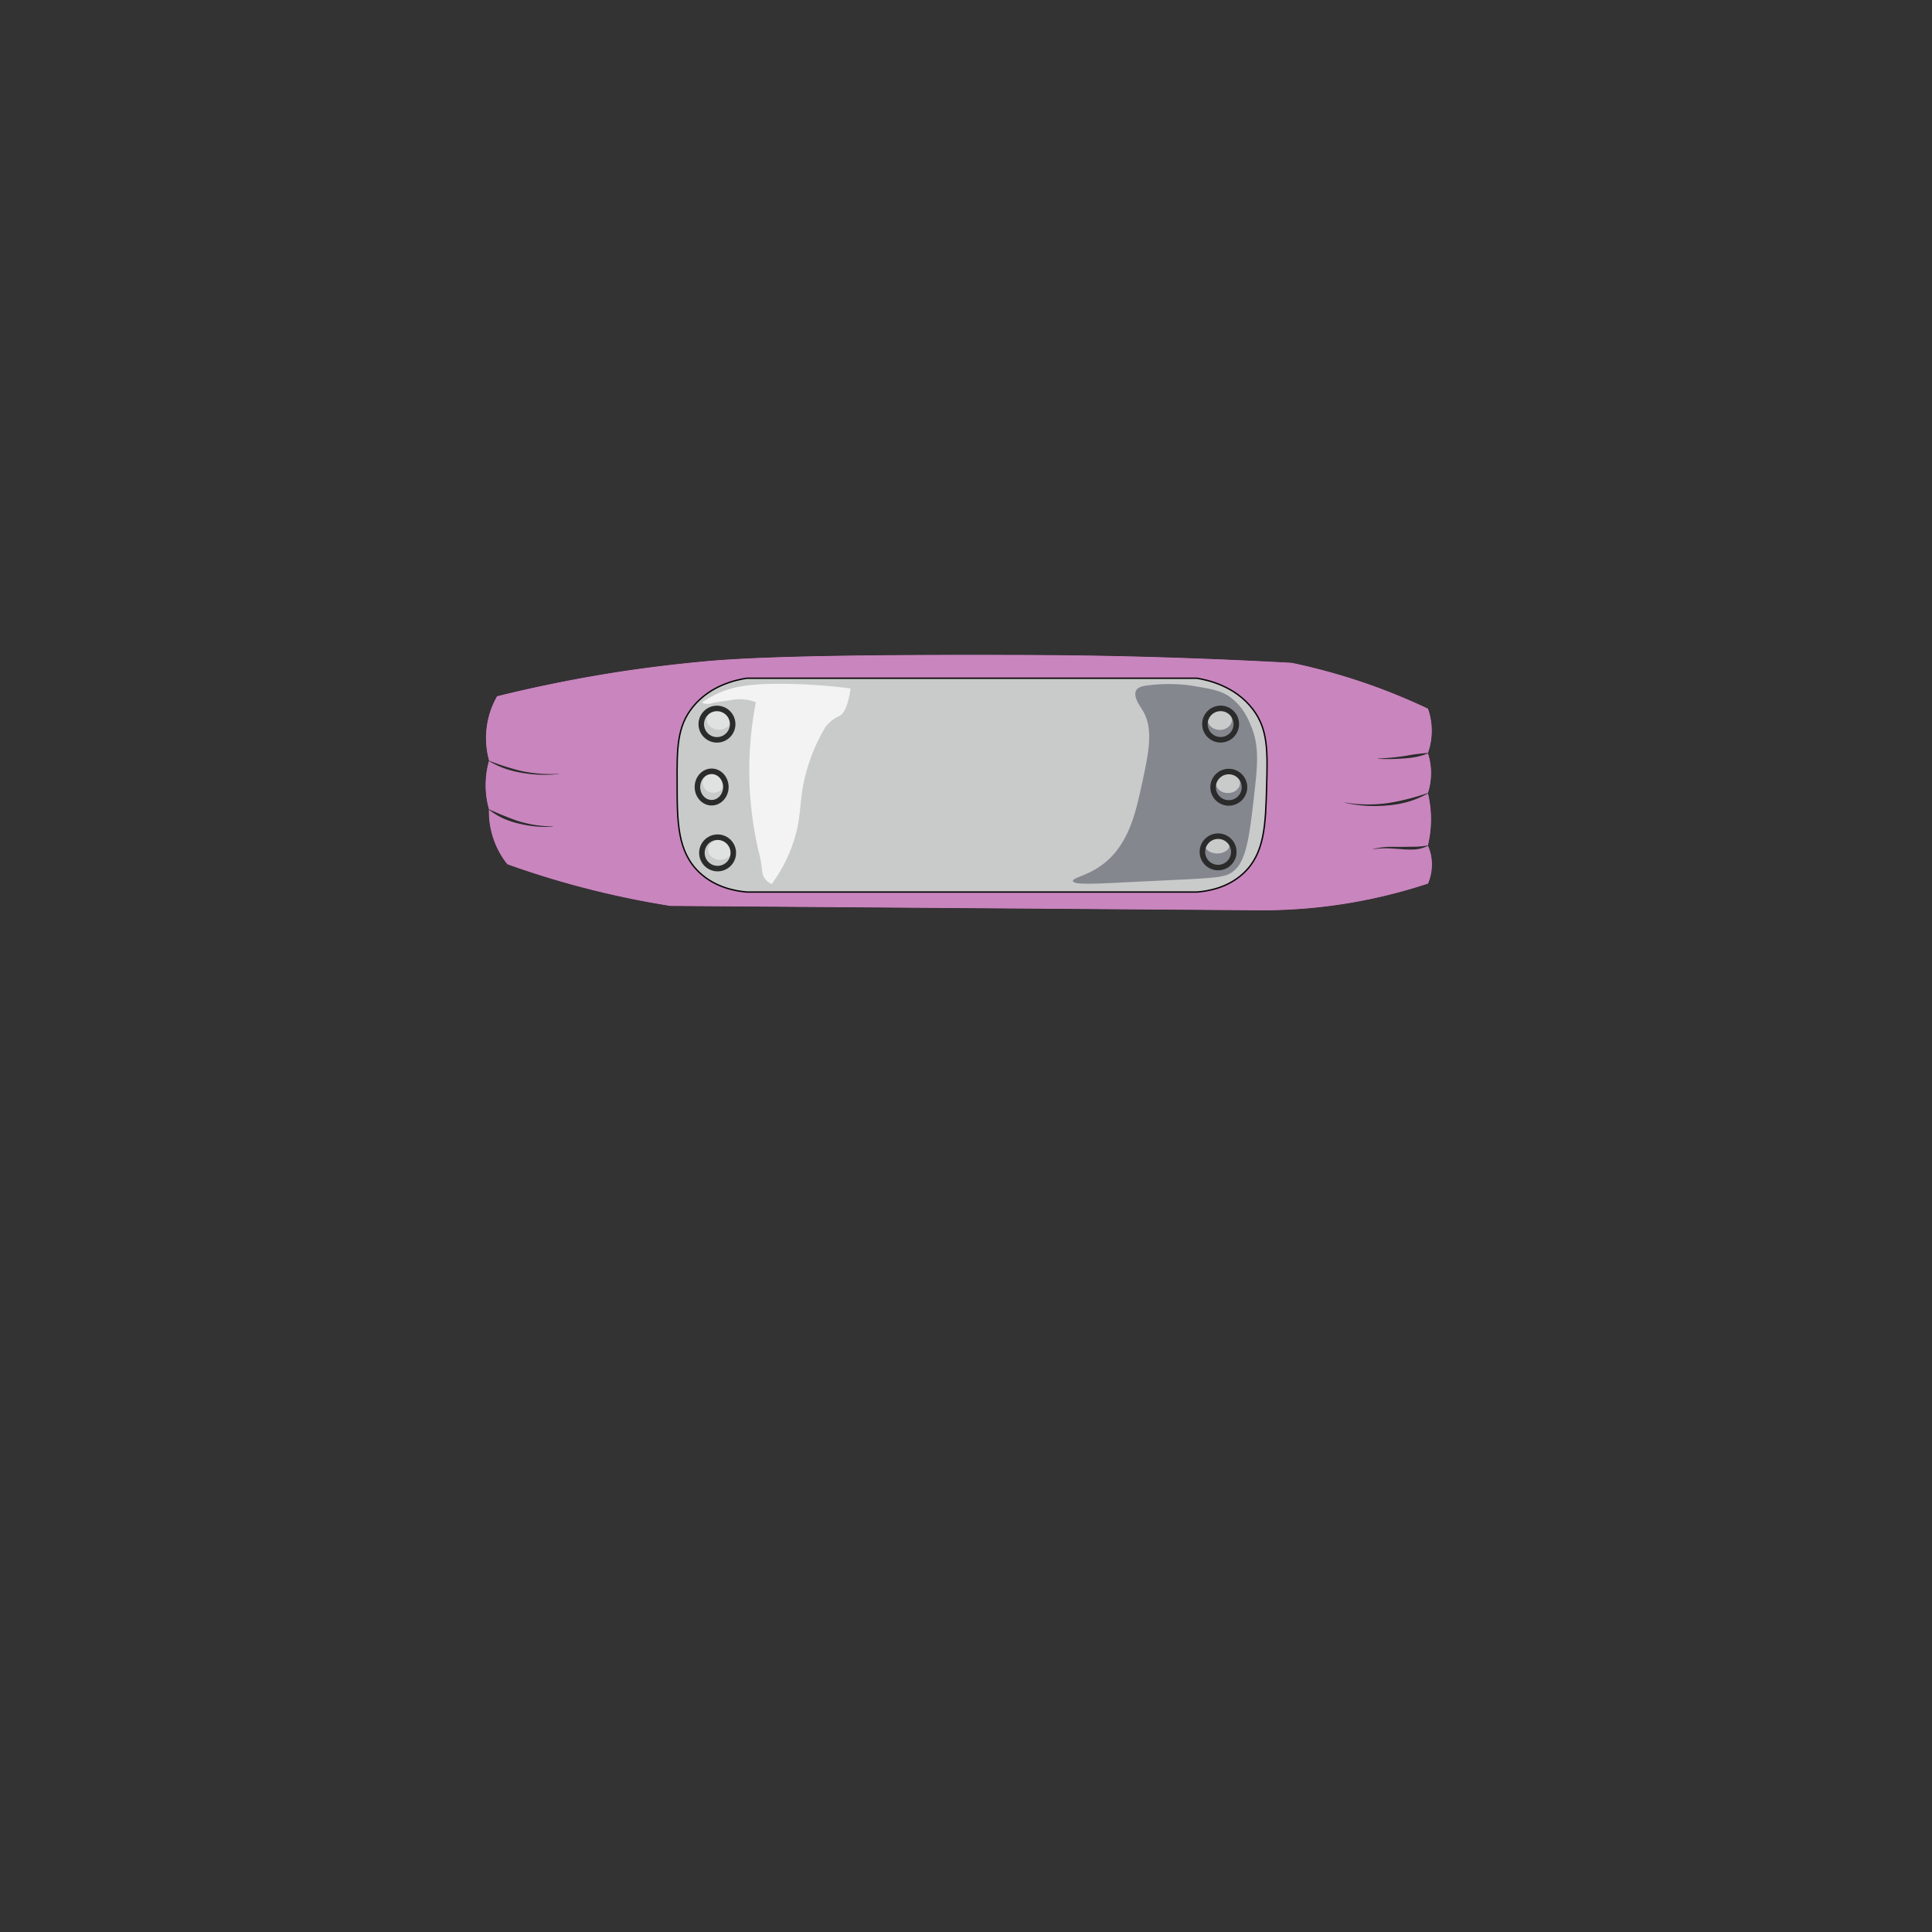 <svg xmlns="http://www.w3.org/2000/svg" viewBox="0 0 700 700"><rect x="0" y="0" width="700" height="700" fill="#333333" stroke="none"/><defs><style>.cls-1{fill:#c985be;stroke-width:0.25px;}.cls-1,.cls-6{stroke:#2b2b2b;}.cls-1,.cls-2,.cls-6{stroke-miterlimit:10;}.cls-2,.cls-5{fill:#c9cbcb;}.cls-2{stroke:#050404;stroke-width:0.5px;}.cls-3{fill:#84878e;}.cls-4{fill:#f4f3f3;}.cls-6{fill:none;stroke-width:2px;}.cls-7{fill:#e0e2e1;}.cls-8{fill:#2b2b2b;}</style></defs><g id="Capa_4" data-name="Capa 4"><path class="cls-1" d="M180,252.13c9.5-2.36,21.46-5,35.39-7.43,8.79-1.52,21.62-3.49,38.35-5.09,8.77-.84,27.43-2.43,93.26-2.48,23.31,0,39.16,0,61.56.52,24,.58,44.28,1.51,59.48,2.35a222.17,222.17,0,0,1,32.35,9.39c6.15,2.31,11.87,4.77,17.13,7.26a24.31,24.31,0,0,1,0,16.22,23.51,23.51,0,0,1,0,14.47,40.66,40.66,0,0,1,0,19,17,17,0,0,1,1.26,4.32,17.87,17.87,0,0,1-1.26,9.6,191.56,191.56,0,0,1-63.05,9.7l-211.56-1.57c-8.77-1.39-18.2-3.25-28.17-5.73-11.35-2.83-21.72-6.06-31-9.4a29.69,29.69,0,0,1-5.22-9.65A30.19,30.19,0,0,1,177,293.22,31.85,31.85,0,0,1,175.83,283a31.51,31.51,0,0,1,1.21-7.43A30.61,30.61,0,0,1,180,252.13Z"/><path class="cls-2" d="M270.61,245.73h163c4,.64,13.84,2.82,20.25,11.16,5.65,7.36,5.42,15.32,5.06,28.28-.39,13.75-.68,24.15-8.5,31.33-5.66,5.2-12.73,6.4-16.81,6.71h-163c-4.28-.37-11.55-1.71-17.27-7.16-7.9-7.52-8-18.23-8-32.11-.07-12.67-.11-20.65,5.72-27.83C257.36,248.32,266.68,246.32,270.61,245.73Z"/><path class="cls-3" d="M388.76,319.24c-.23-1.21,4.87-1.84,10.2-5.63,9.85-7,12.48-19,14.66-29.06,2.58-11.8,4.5-20.58.27-27.35-.94-1.5-3.44-4.91-2.23-7.07.74-1.32,2.58-1.64,5-1.89a60.07,60.07,0,0,1,14.27.06c7.59,1.23,11.39,1.85,14.66,4.19,4.68,3.35,6.63,7.95,7.72,10.6,2.47,6,2.56,11.7,1.57,20.68-2,18.36-3.05,27.54-7.59,31.54-3.33,2.94-5.82,2.71-33.24,4.06C397,320.21,389,320.74,388.76,319.24Z"/><path class="cls-4" d="M308.18,249.45c-1,6.95-2.64,9.23-4.05,9.94a13.58,13.58,0,0,0-5,3.93,65.78,65.78,0,0,0-7.06,16.58c-2.72,10.08-1.43,15.19-4.37,24.52a54.57,54.57,0,0,1-8.11,15.88,6.16,6.16,0,0,1-2.62-2.18c-1-1.58-.73-3-1.39-6.55-.23-1.22-.48-2.2-.66-2.84a129.11,129.11,0,0,1-1.05-54.31,16.59,16.59,0,0,0-8.5-.87c-2.56.45-5.17.66-7.68,1.31a4.81,4.81,0,0,1-2.18.09,4.35,4.35,0,0,1-1.22-.44,39.85,39.85,0,0,1,5.83-3.27c4.93-2.24,10.87-3.72,25.58-3.45A206,206,0,0,1,308.18,249.45Z"/><ellipse class="cls-5" cx="441.96" cy="260.83" rx="4.38" ry="3.63"/><ellipse class="cls-5" cx="444.9" cy="283.71" rx="4.38" ry="3.63"/><ellipse class="cls-5" cx="441.04" cy="306.38" rx="4.38" ry="2.85"/><circle class="cls-6" cx="442.25" cy="262.35" r="5.69"/><circle class="cls-6" cx="445.21" cy="285.23" r="5.69"/><circle class="cls-6" cx="441.34" cy="308.65" r="5.69"/><ellipse class="cls-7" cx="260.49" cy="260.77" rx="4.38" ry="3.63"/><ellipse class="cls-7" cx="258.49" cy="283.61" rx="3.89" ry="3.63"/><ellipse class="cls-7" cx="260.92" cy="307.88" rx="4.38" ry="3.63"/><circle class="cls-6" cx="259.77" cy="262.37" r="5.69"/><ellipse class="cls-6" cx="257.84" cy="285.15" rx="5.15" ry="5.69"/><circle class="cls-6" cx="260" cy="309.02" r="5.69"/><path class="cls-8" d="M177.06,275.58c2.05.77,4.08,1.55,6.17,2.18s4.15,1.27,6.28,1.71a49.41,49.41,0,0,0,13,.89v.08a46.68,46.68,0,0,1-13.14-.38,37.31,37.31,0,0,1-6.41-1.59,32.54,32.54,0,0,1-6-2.83Z"/><path class="cls-8" d="M177.07,293.17c1.87.84,3.7,1.67,5.58,2.41s3.72,1.51,5.66,2.08a43.94,43.94,0,0,0,12,1.77v.1a40.4,40.4,0,0,1-12.18-1.1,29.49,29.49,0,0,1-5.85-1.93,25.37,25.37,0,0,1-5.23-3.24Z"/><path class="cls-8" d="M517.49,272.92a24.92,24.92,0,0,1-4.44,1.34,35.26,35.26,0,0,1-4.59.54,70.94,70.94,0,0,1-9.22.14v-.1c3.06-.14,6.11-.41,9.13-.84,1.51-.22,3-.54,4.52-.73s3-.38,4.58-.45Z"/><path class="cls-8" d="M517.5,287.39a34.23,34.23,0,0,1-7.15,3.06,38.54,38.54,0,0,1-7.68,1.37,50.39,50.39,0,0,1-7.77.13,52.1,52.1,0,0,1-7.67-1.1l0-.09a52.54,52.54,0,0,0,15.33.26,67.82,67.82,0,0,0,7.5-1.54c2.49-.59,4.91-1.39,7.38-2.18Z"/><path class="cls-8" d="M517.47,306.4a12.78,12.78,0,0,1-4.92,1.38,35.56,35.56,0,0,1-5.06-.14c-1.68-.1-3.33-.25-5-.29a28.92,28.92,0,0,0-5,.38l0-.1a30,30,0,0,1,5-.78c1.69-.06,3.38,0,5,0l5-.06a29.81,29.81,0,0,0,4.93-.48Z"/></g></svg>